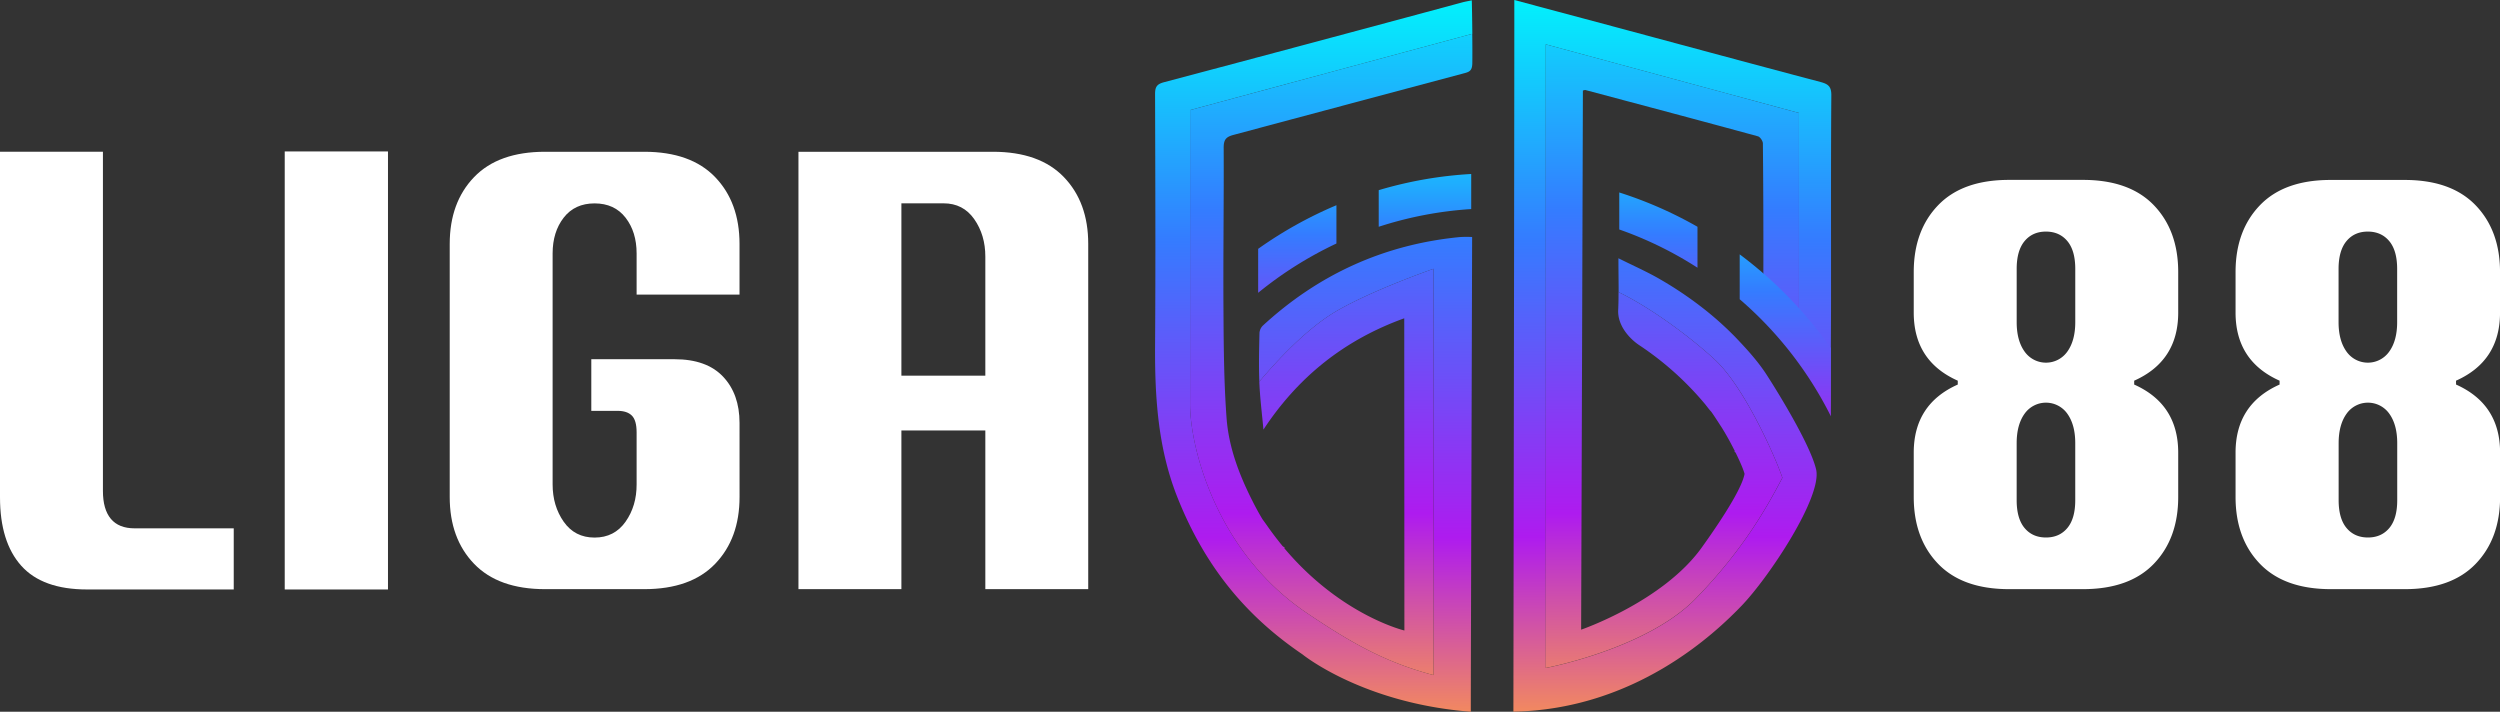 <?xml version="1.0" encoding="UTF-8"?>
<svg version="1.1" viewBox="0 0 1615.5 459.92" xmlns="http://www.w3.org/2000/svg" xmlns:xlink="http://www.w3.org/1999/xlink">
 <rect x="0" y="0" width="1615.5" height="459.92" fill="#333333" stroke="none"/>
 <defs>
  <style>.cls-1{fill:#fff;}.cls-2{fill:url(#linear-gradient);}.cls-3{fill:url(#linear-gradient-2);}.cls-4{fill:url(#linear-gradient-3);}.cls-5{fill:url(#linear-gradient-4);}.cls-6{fill:url(#linear-gradient-5);}.cls-7{fill:url(#linear-gradient-6);}.cls-8{fill:url(#linear-gradient-7);}.cls-9{fill:url(#linear-gradient-8);}</style>
  <linearGradient id="linear-gradient" x1="1094.5" x2="1094.5" y1="111.95" y2="593.87" gradientUnits="userSpaceOnUse">
   <stop stop-color="#02f1fc" offset="0"/>
   <stop stop-color="#347cff" offset=".32"/>
   <stop stop-color="#ae1bef" offset=".72"/>
   <stop stop-color="#ff9e44" offset="1"/>
  </linearGradient>
  <linearGradient id="linear-gradient-2" x1="862.66" x2="862.66" y1="112.22" y2="594.16" xlink:href="#linear-gradient"/>
  <linearGradient id="linear-gradient-3" x1="874.04" x2="874.04" y1="91.04" y2="581.16" gradientUnits="userSpaceOnUse">
   <stop stop-color="#02f1fc" offset="0"/>
   <stop stop-color="#347cff" offset=".32"/>
   <stop stop-color="#ae1bef" offset=".72"/>
   <stop stop-color="#ff9e44" offset="1"/>
  </linearGradient>
  <linearGradient id="linear-gradient-4" x1="1094.5" x2="1094.5" y1="91.04" y2="581.16" xlink:href="#linear-gradient"/>
  <linearGradient id="linear-gradient-5" x1="1167.5" x2="1167.5" y1="217.23" y2="476.39" xlink:href="#linear-gradient"/>
  <linearGradient id="linear-gradient-6" x1="1085.4" x2="1085.4" y1="185.96" y2="427.79" xlink:href="#linear-gradient"/>
  <linearGradient id="linear-gradient-7" x1="934.6" x2="934.6" y1="185.96" y2="427.79" xlink:href="#linear-gradient"/>
  <linearGradient id="linear-gradient-8" x1="852.1" x2="852.1" y1="185.96" y2="427.79" xlink:href="#linear-gradient"/>
  <linearGradient id="linearGradient899" x1="1094.5" x2="1094.5" y1="111.95" y2="593.87" gradientUnits="userSpaceOnUse" xlink:href="#linear-gradient"/>
 </defs>
 <title>logo</title>
 <g transform="translate(-13.79,-112)" data-name="Layer 1">
  <g id="logo">
   <path class="cls-1" d="m13.79 433.36v-223.29h66.51v219.2q0 11.87 5.12 18t15.35 6.14h64.06v39.5h-94.76q-28.86 0-42.57-15.35t-13.71-44.2z"/>
   <path class="cls-1" d="m197.78 209.86h66.72v283.06h-66.72z"/>
   <path class="cls-1" d="m491.69 433.16q0 26.8-15.76 43.18t-45.85 16.37h-64.08q-30.09 0-45.85-16.37t-15.75-43.18v-163.53q0-26.82 15.75-43.19t45.85-16.37h64.06q30.09 0 45.85 16.37t15.76 43.19v32.74h-66.5v-26.6q0-13.92-7.16-23.13t-20-9.21q-12.8 0-19.95 9.21t-7.17 23.13v149.23q0 13.92 7.17 24.15t19.95 10.23q12.79 0 20-10.23t7.16-24.15v-33.6q0-7.77-3.07-10.84t-9.21-3.07h-17v-33.36h53.83q20.67 0 31.31 11.25t10.65 29.88z"/>
   <path class="cls-1" d="m596.27 390.18v102.53h-66.52v-282.64h125.67q30.09 0 45.85 16.37t15.73 43.19v223.08h-66.49v-102.53zm54.24-35.41v-77q0-13.9-7.17-24.15t-19.85-10.23h-27.22v111.38z"/>
   <path class="cls-1" d="m1392.9 360.5q28.44 12.69 28.45 44v28.66q0 26.8-15.76 43.18t-45.85 16.37h-47.68q-30.09 0-45.85-16.37t-15.76-43.18v-28.66q0-31.31 28.45-44v-2.5q-28.45-12.69-28.45-44v-26.2q0-26.8 15.76-43.18t45.85-16.38h47.68q30.09 0 45.85 16.38t15.76 43.18v26.2q0 31.32-28.45 44zm-38.07-40.32v-34.38q0-11.88-5.11-18t-13.82-6.15q-8.7 0-13.82 6.15t-5.11 18v34.38q0 11.88 5.11 19a16.9 16.9 0 0 0 27.64 0q5.1-7.12 5.11-19zm-37.87 78.18v36.84q0 11.88 5.11 18t13.82 6.13q8.7 0 13.82-6.13t5.11-18v-36.84q0-11.87-5.11-19a16.92 16.92 0 0 0-27.64 0q-5.11 7.14-5.11 19z"/>
   <path class="cls-1" d="m1600.9 360.5q28.44 12.69 28.45 44v28.66q0 26.8-15.76 43.18t-45.84 16.37h-47.73q-30.09 0-45.85-16.37t-15.76-43.18v-28.66q0-31.31 28.45-44v-2.5q-28.44-12.69-28.45-44v-26.2q0-26.8 15.76-43.18t45.85-16.34h47.69q30.07 0 45.84 16.38t15.76 43.18v26.16q0 31.32-28.45 44zm-38.07-40.32v-34.38q0-11.88-5.11-18t-13.82-6.15q-8.7 0-13.81 6.15t-5.12 18v34.38q0 11.88 5.12 19a16.89 16.89 0 0 0 27.63 0q5.11-7.12 5.11-19zm-37.81 78.18v36.84q0 11.88 5.12 18t13.81 6.13q8.7 0 13.82-6.13t5.11-18v-36.84q0-11.87-5.11-19a16.91 16.91 0 0 0-27.63 0q-5.12 7.14-5.12 19z"/>
   <path class="cls-2" d="m1197 304.2c0 20.95-0.18 41.94-0.32 62.89 0 1.94-0.13 7.15-0.31 9.09-0.55 0-8-15.52-11.41-21.22-1.9-3.12-4.88-7.69-8.68-12.89v-157.07l-163.61-44.34v403s65.11-12.21 96.87-44.79 47.1-61.08 56.06-78.14c-4.66-13.71-24.75-59-43.85-76.51-15.47-14.21-40.85-33.21-62-43.44 0-6.92-0.13-14.07-0.13-21.9 9.82 4.94 19 8.92 27.51 13.94a238.61 238.61 0 0 1 25.42 17 209.31 209.31 0 0 1 22.45 19.85c7 7.29 14 14.93 19.63 23.35 4 6.06 28.51 44.61 32.72 62.26s-30.54 69.81-48 88-69 67.1-147.6 68.6c0-14.66 0.68-419.79 0.59-452.15v-7.73c19.1 5.11 37.37 10 55.65 14.88 47.42 12.72 94.79 25.57 142.21 38.1 5.11 1.36 7.06 3 7 8.73-0.33 43.48-0.15 86.96-0.2 130.49z" fill="url(#linearGradient899)"/>
   <path class="cls-3" d="m965.08 265.15c0 6.61-0.86 277.4-0.86 306.77-70-5.43-108.77-37.06-108.77-37.06-33-22.4-61.81-53.12-81.17-102.39-12.28-31.4-14.28-64.16-14.08-97.42 0.37-54.11 0.14-108.22 0-162.34 0-4.48 1.13-6.33 5.65-7.55q96.8-25.66 193.43-51.77c1.63-0.4 3.26-0.67 5.57-1.17 0.09 1.67 0.27 11.63 0.36 21.63l-182.38 49.27v190.39c0 26.38 16.1 94.79 75.65 134.75 27.78 18.68 50.13 31.67 81.71 40v-262.57s-38.05 13.17-62 26.88c-20.09 11.49-40.18 33.62-50.63 46.06a1.7 1.7 0 0 1 0-0.5c-0.4-10.32-0.13-20.68 0.1-31a7.46 7.46 0 0 1 2.08-4.62c36.1-33.25 78.5-52.57 127.41-57.32a74.38 74.38 0 0 1 7.93-0.04z" fill="url(#linear-gradient-2)"/>
   <path class="cls-4" d="m965.21 152.26c0 4.93-1.35 6.06-5 7q-74.62 19.9-149.21 39.88c-4.66 1.22-6.47 2.85-6.47 8.09 0.18 34.93-0.36 69.86-0.14 104.79 0.14 23.35 0.28 46.79 2 70.05 1.4 19 8.19 36.83 16.83 53.84 0.54 1.08 3 6 6.38 11.63 1.09 1.49 2.26 3.07 3.44 4.79 3.12 4.44 6.29 8.55 9.5 12.49a16.77 16.77 0 0 0 1.54 1.13 1.76 1.76 0 0 0-0.36 0.32c36.56 43.43 77.59 53.16 77.59 53.16s-0.09-185.51-0.09-201.75c-39 14.07-68.77 38.14-91 71.94-0.91-10.31-2.26-20.68-2.67-31 10.45-12.44 30.54-34.57 50.63-46.06 24-13.71 62-26.88 62-26.88v262.57c-31.58-8.32-53.93-21.31-81.71-40-59.55-40-75.65-108.37-75.65-134.75v-190.38l182.34-49.27c0.1 7.15 0.1 14.2 0.05 18.41z" fill="url(#linear-gradient-3)"/>
   <path class="cls-5" d="m1153.2 308.45q0.27-51.85-0.23-103.7c0-1.63-1.76-4.26-3.21-4.66-37.1-10.14-74.29-20-111.48-29.91-0.32-0.09-0.68 0.09-1.63 0.32 0 14.29-1.13 348.39-1.13 348.39s52.93-18.14 78-53.16 27.06-44.8 27.6-47.47c-0.54-2.4-2.76-7.64-5.84-13.89-0.27-0.13-0.54-0.32-0.86-0.5a2.18 2.18 0 0 0 0.5-0.22c-2.44-4.89-5.38-10.32-8.6-15.48-0.95-1.4-5.33-8.28-6.74-10.13-1.45-1.54-2.71-3.35-4.07-5a197.26 197.26 0 0 0-42.52-38.04c-5.83-3.89-14.07-12.39-13.52-22.8 0.18-3.75 0.22-7.6 0.22-11.45 21.18 10.23 46.56 29.23 62 43.44 19.1 17.51 39.19 62.8 43.85 76.51-9 17.06-24.3 45.61-56.06 78.14s-96.87 44.79-96.87 44.79v-403l163.67 44.37v157.1a206.26 206.26 0 0 0-19-22.72c-3.13-3.1-4.12-6.45-4.08-10.93z" fill="url(#linear-gradient-4)"/>
   <path class="cls-6" d="m1196.9 337v44a243.35 243.35 0 0 0-58.92-75.63v-29a266.91 266.91 0 0 1 58.92 60.63z" fill="url(#linear-gradient-5)"/>
   <path class="cls-7" d="m1110.7 258.54v26.46a239.24 239.24 0 0 0-50.54-24.71v-23.92a261.83 261.83 0 0 1 50.54 22.17z" fill="url(#linear-gradient-6)"/>
   <path class="cls-8" d="m964.49 224.43v22.67a242.21 242.21 0 0 0-59.77 11.44v-23.66a260.45 260.45 0 0 1 59.77-10.45z" fill="url(#linear-gradient-7)"/>
   <path class="cls-9" d="m877.39 244.61v24.75a244.91 244.91 0 0 0-50.58 31.85v-28.41a265.18 265.18 0 0 1 50.58-28.19z" fill="url(#linear-gradient-8)"/>
  </g>
 </g>
</svg>
